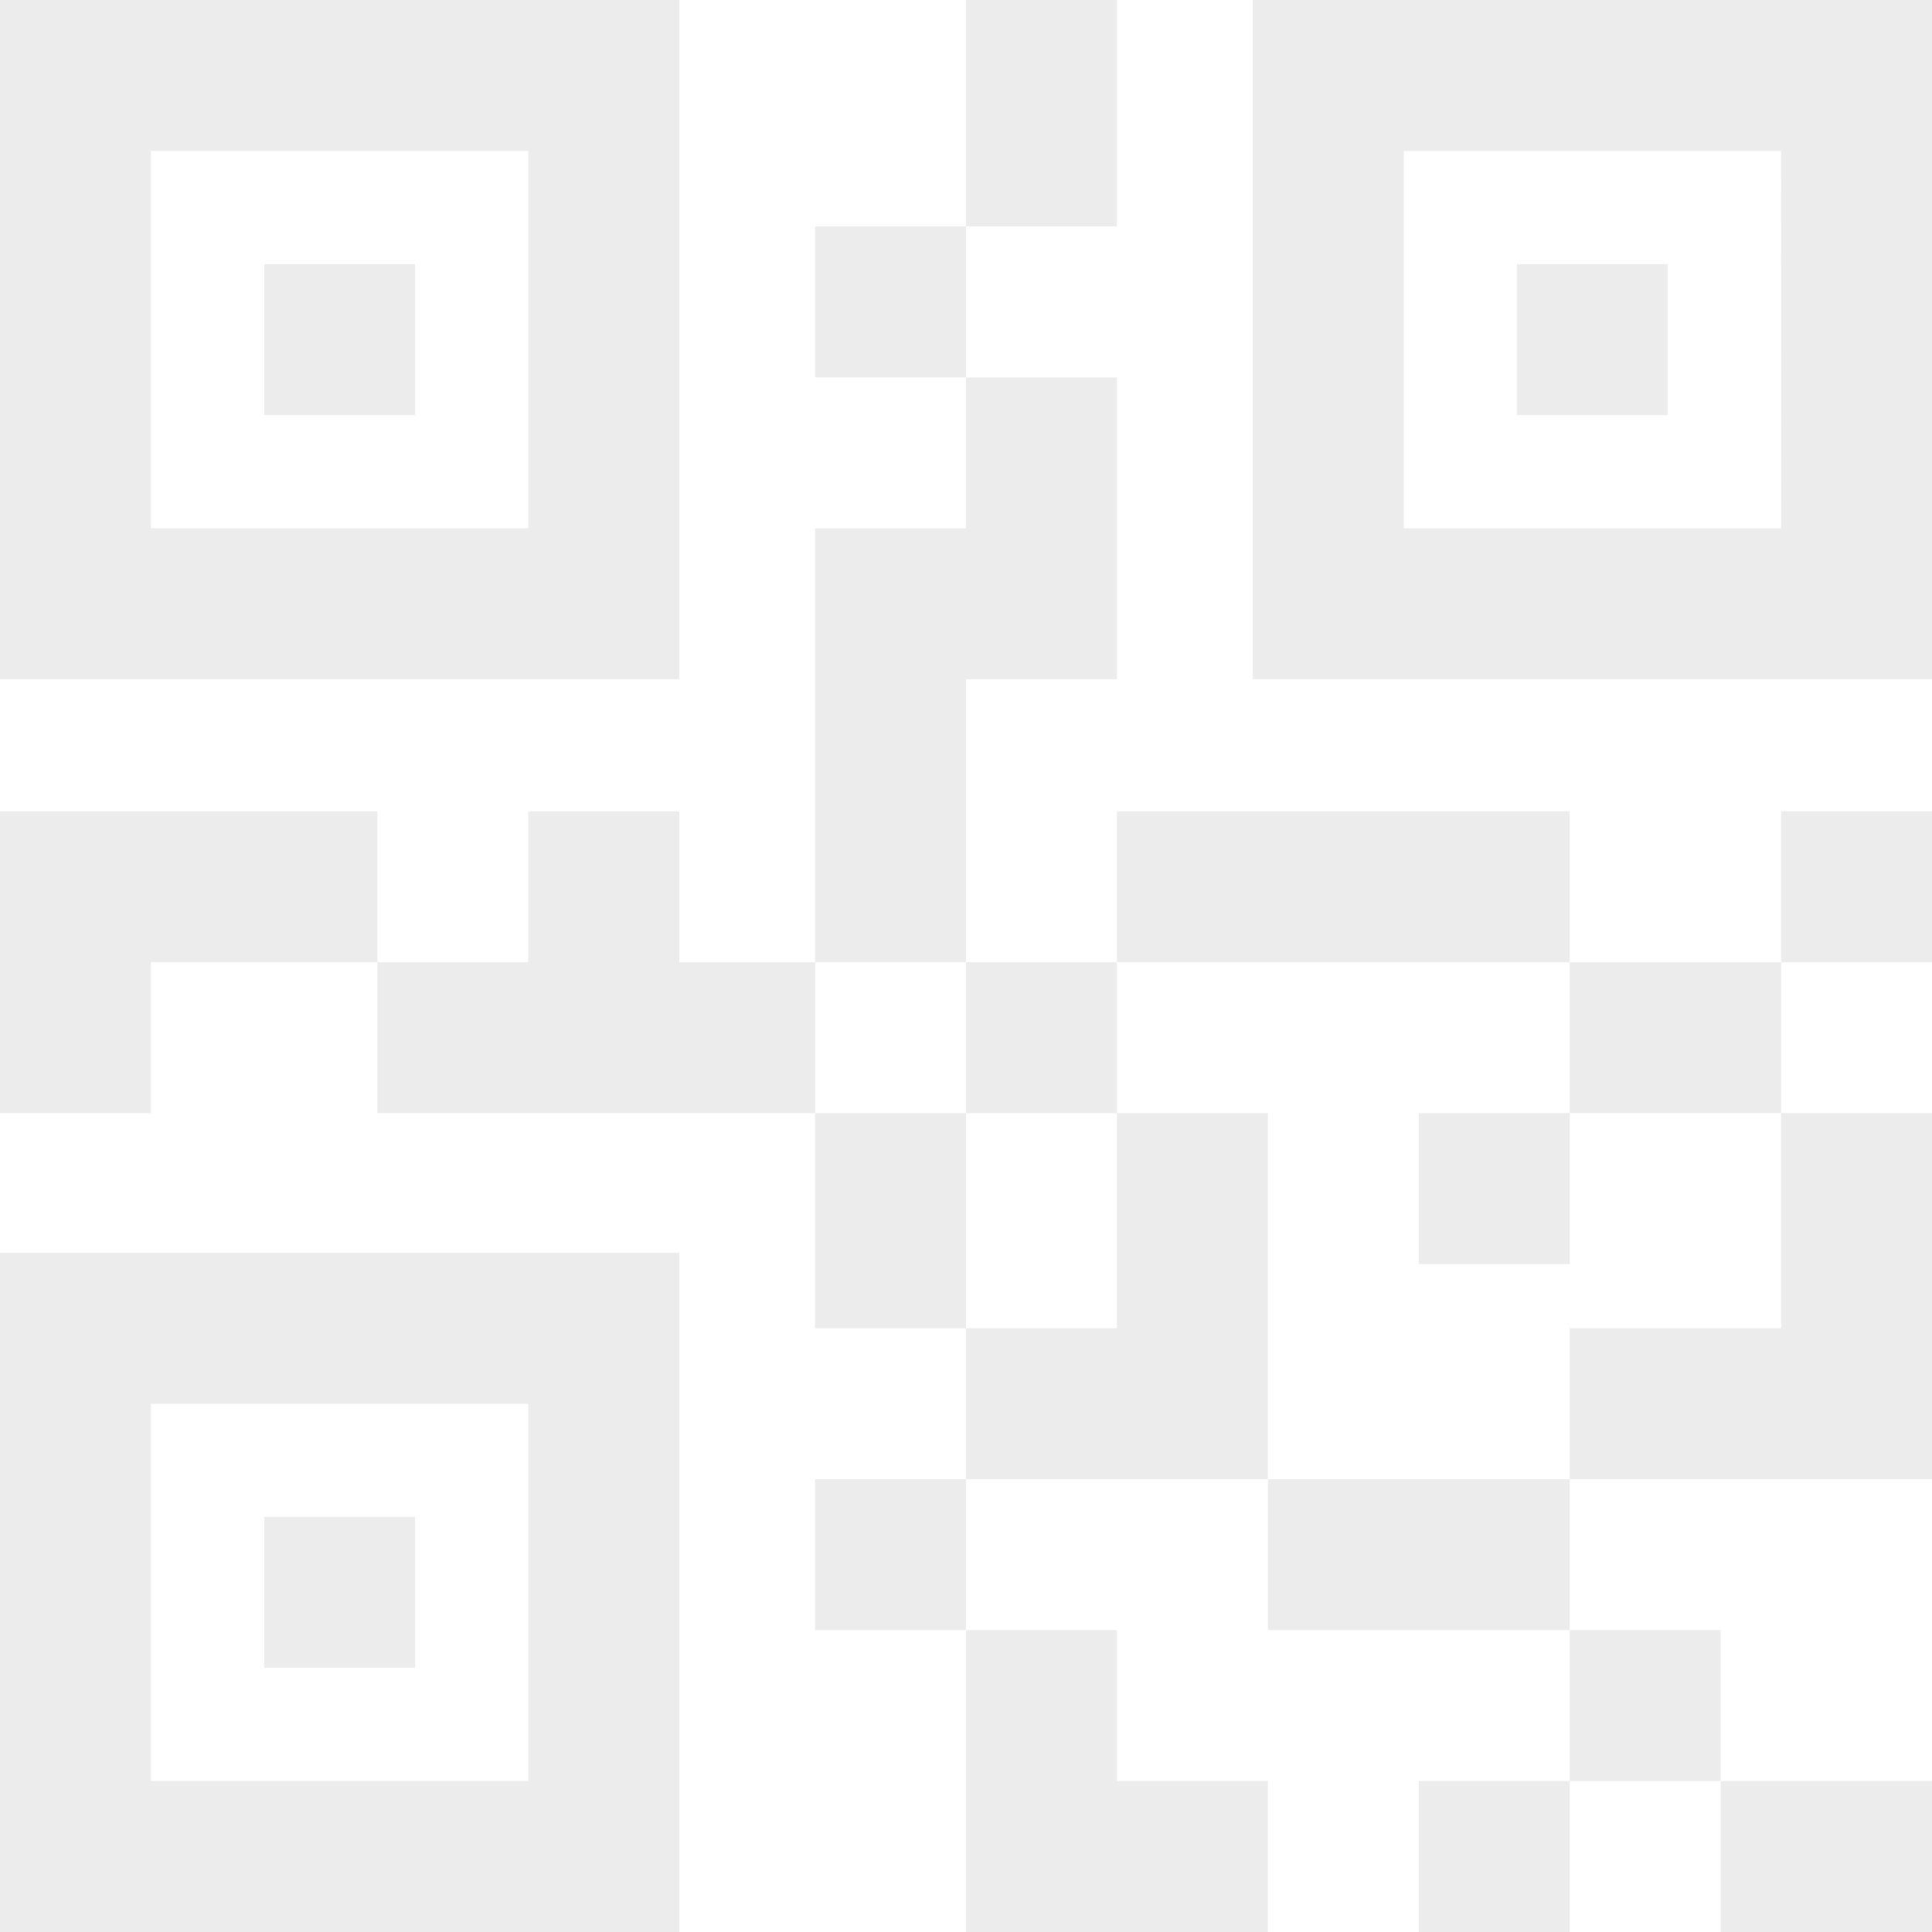 <svg xmlns="http://www.w3.org/2000/svg" width="24" height="24" viewBox="0 0 24 24"><defs><style>.a{fill:#e5e5e5;opacity:0.75;}</style></defs><path class="a" d="M12,2.813V4.688H10.125V2.813ZM10.125,13.828V16.5H12V13.828ZM15.75,24V22.125H13.875V20.25H12V24ZM19.5,10.078H13.875v1.875H19.5Zm0,3.75h2.625V11.953H19.5Zm0,2.672v1.875H24V13.828H22.125V16.5ZM13.875,0H12V2.813h1.875ZM12,8.438h1.875V4.688H12V6.563H10.125v5.391H12ZM0,10.078v3.75H1.875V11.953H4.688V10.078Zm13.875,3.75V11.953H12v1.875Zm3.75,1.875H19.5V13.828H17.625Zm4.5-3.75H24V10.078H22.125ZM15.75,13.828H13.875V16.5H12v1.875h3.75ZM10.125,20.25H12V18.375H10.125Zm5.625-1.875V20.25H19.5V18.375Zm5.625,3.75V20.25H19.5v1.875ZM24,24V22.125H21.375V24Zm-6.375,0H19.5V22.125H17.625ZM8.438,11.953V10.078H6.563v1.875H4.688v1.875h5.438V11.953Zm0-3.516H0V0H8.438ZM6.563,1.875H1.875V6.563H6.563ZM5.156,3.281H3.281V5.156H5.156ZM24,0V8.438H15.563V0ZM22.125,1.875H17.438V6.563h4.688ZM20.719,3.281H18.844V5.156h1.875ZM0,15.563H8.438V24H0Zm1.875,6.562H6.563V17.438H1.875Zm1.406-1.406H5.156V18.844H3.281Zm0,0"/></svg>